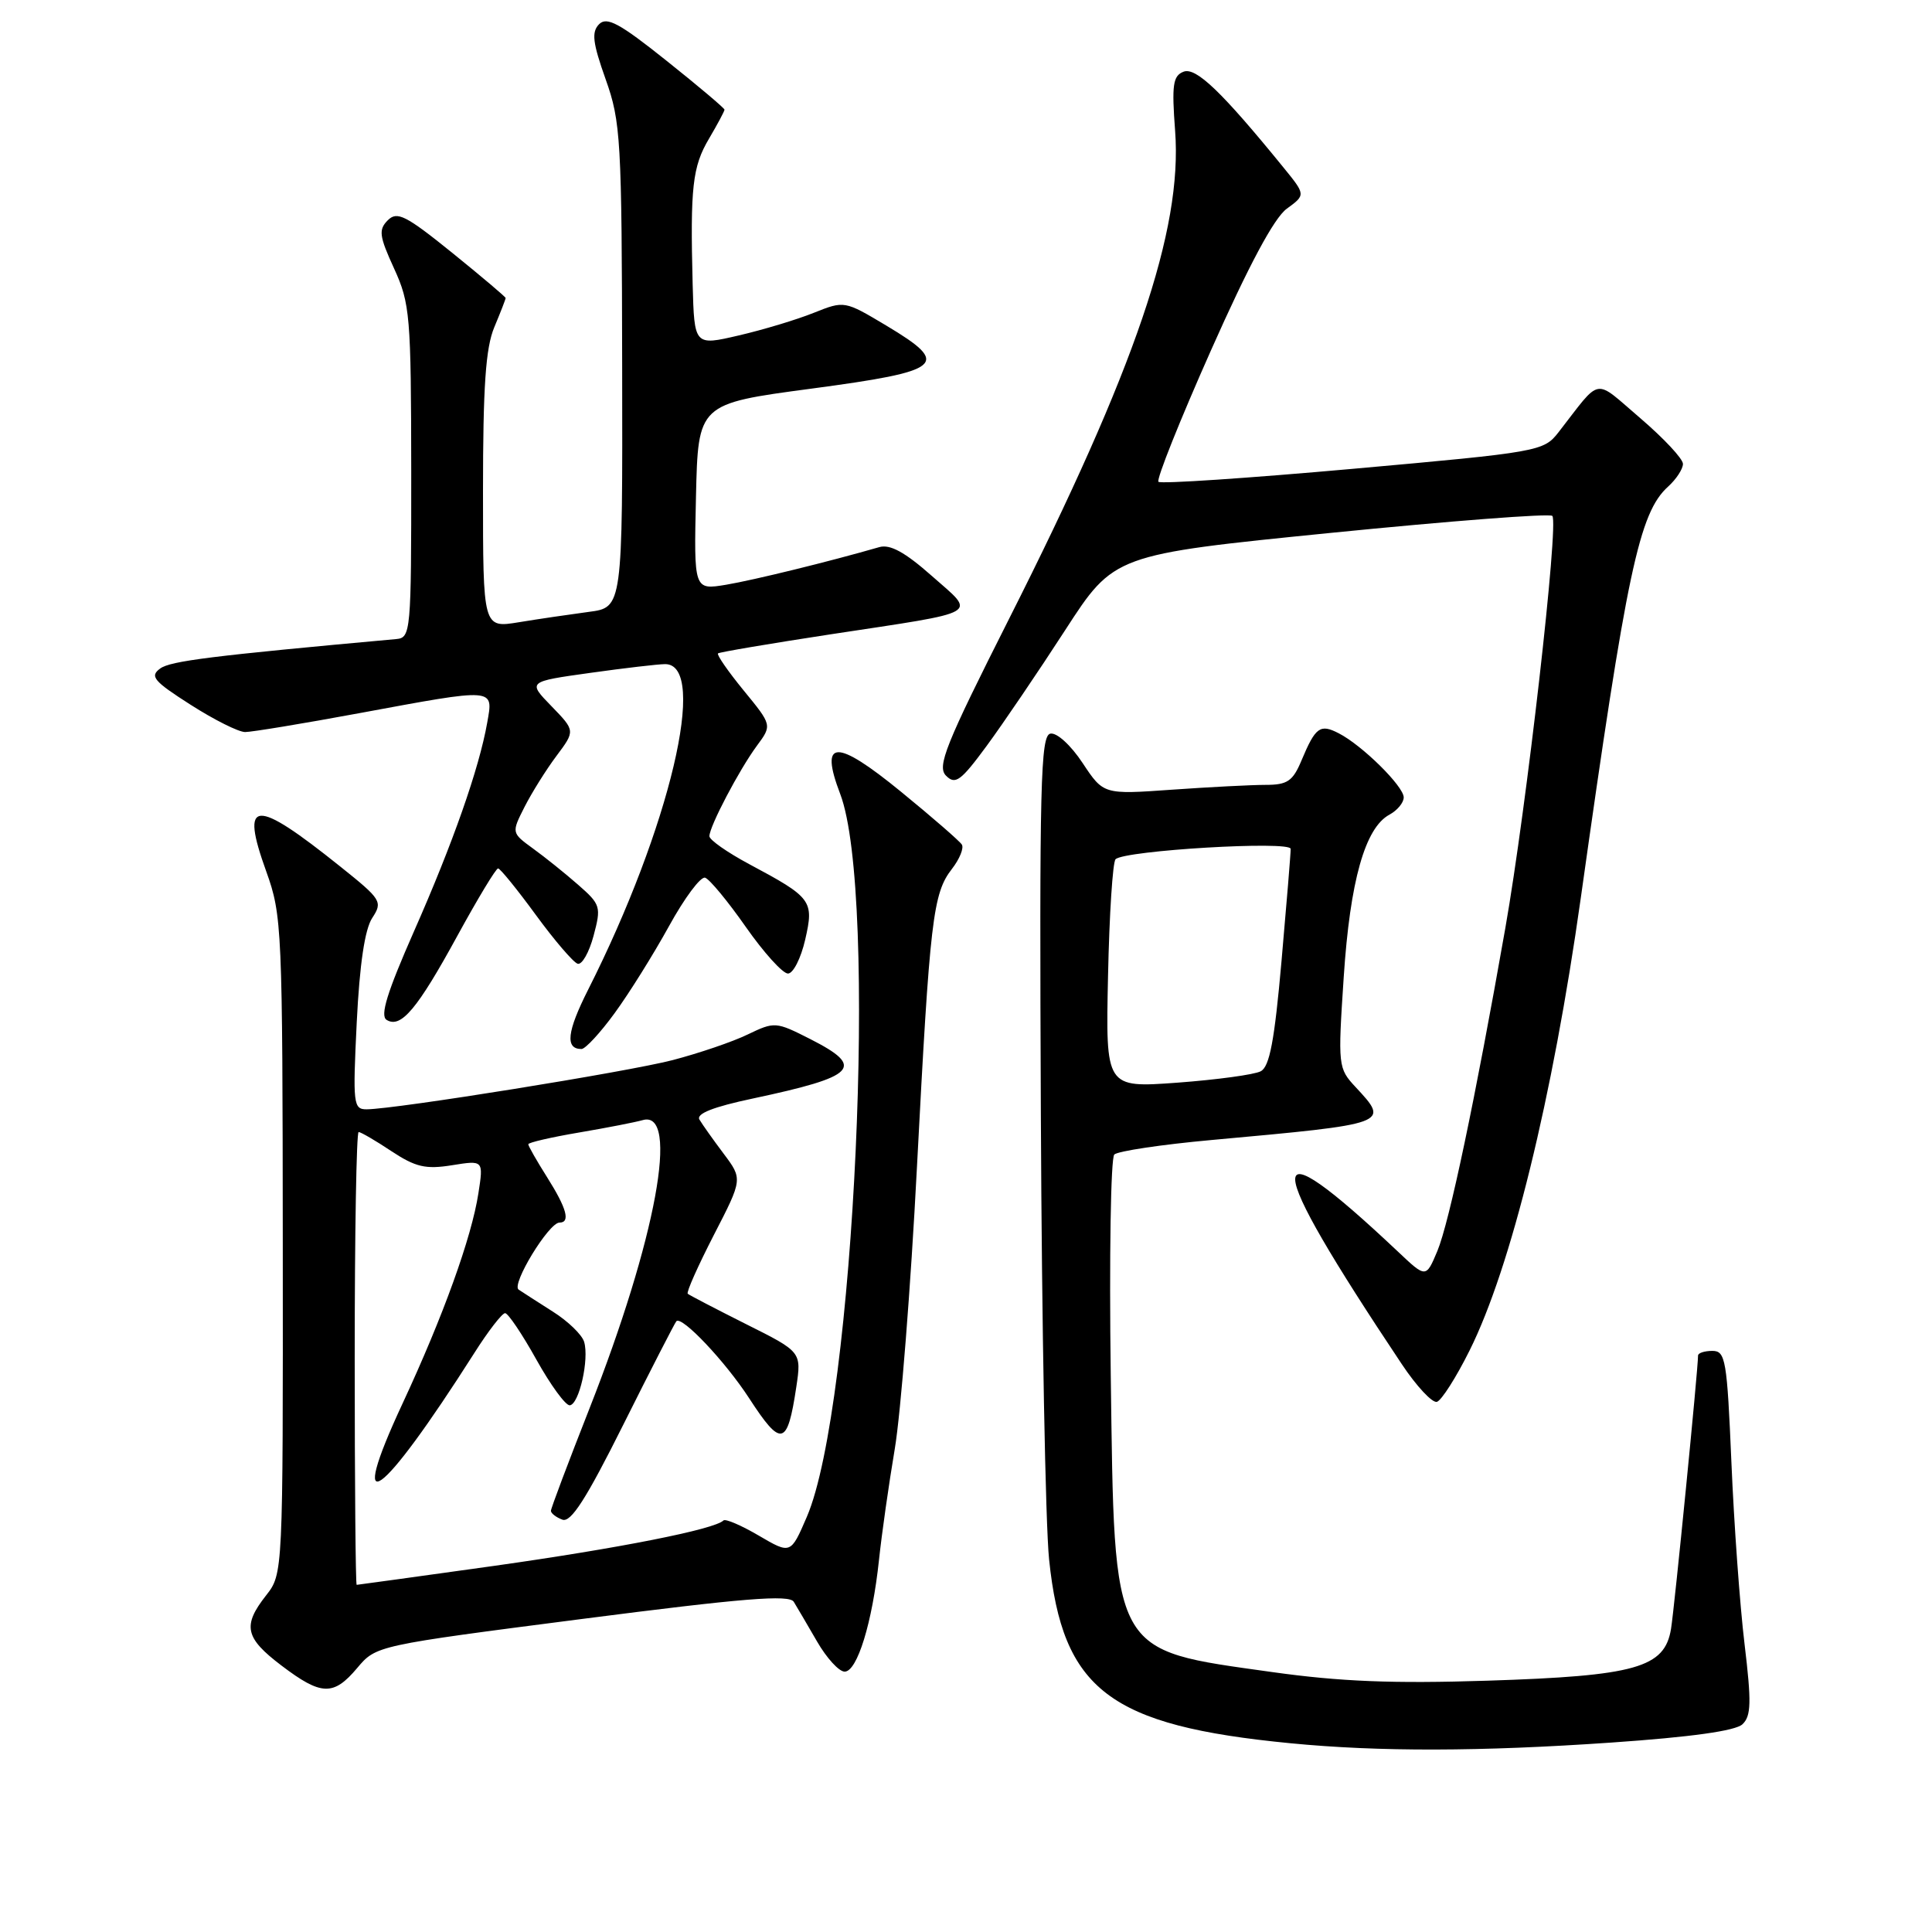 <?xml version="1.0" encoding="UTF-8" standalone="no"?>
<!DOCTYPE svg PUBLIC "-//W3C//DTD SVG 1.1//EN" "http://www.w3.org/Graphics/SVG/1.1/DTD/svg11.dtd" >
<svg xmlns="http://www.w3.org/2000/svg" xmlns:xlink="http://www.w3.org/1999/xlink" version="1.1" viewBox="0 0 256 256">
 <g >
 <path fill="currentColor"
d=" M 213.50 230.90 C 224.07 230.17 229.97 229.35 230.89 228.47 C 232.04 227.38 232.09 225.56 231.16 217.83 C 230.54 212.70 229.76 201.86 229.42 193.75 C 228.84 180.16 228.64 179.00 226.90 179.00 C 225.85 179.00 225.00 179.28 225.00 179.62 C 225.00 181.45 221.88 213.00 221.42 215.83 C 220.58 220.99 216.76 222.07 197.08 222.70 C 184.57 223.10 177.58 222.82 168.59 221.56 C 147.10 218.54 147.69 219.61 147.18 182.15 C 146.97 166.56 147.18 153.44 147.65 152.98 C 148.12 152.53 153.90 151.66 160.50 151.06 C 184.21 148.90 184.15 148.92 179.63 144.05 C 177.30 141.55 177.27 141.27 178.05 129.47 C 178.89 116.72 180.88 109.67 184.12 107.94 C 185.15 107.38 186.00 106.36 186.00 105.66 C 186.00 104.19 180.48 98.74 177.38 97.16 C 174.92 95.89 174.31 96.34 172.46 100.75 C 171.31 103.51 170.59 104.00 167.70 104.00 C 165.84 104.00 160.24 104.29 155.26 104.64 C 146.22 105.28 146.22 105.28 143.45 101.10 C 141.89 98.74 140.03 97.04 139.18 97.21 C 137.88 97.46 137.72 103.84 137.92 147.85 C 138.04 175.54 138.53 201.99 139.01 206.63 C 140.80 223.94 146.99 228.66 171.00 230.99 C 182.72 232.13 196.11 232.10 213.50 230.90 Z  M 47.33 221.02 C 49.84 218.04 49.85 218.04 77.13 214.52 C 98.53 211.76 104.59 211.27 105.18 212.25 C 105.60 212.94 106.99 215.30 108.26 217.50 C 109.53 219.70 111.17 221.50 111.92 221.50 C 113.59 221.50 115.59 214.99 116.47 206.71 C 116.83 203.29 117.77 196.68 118.56 192.00 C 119.35 187.32 120.68 170.52 121.50 154.66 C 123.22 121.71 123.61 118.39 126.14 115.13 C 127.15 113.83 127.74 112.38 127.45 111.91 C 127.16 111.45 123.53 108.29 119.39 104.91 C 110.74 97.84 108.55 97.92 111.33 105.20 C 116.36 118.38 113.23 186.30 106.91 200.99 C 104.77 205.95 104.77 205.95 100.55 203.48 C 98.23 202.12 96.12 201.21 95.86 201.47 C 94.68 202.65 81.97 205.16 65.51 207.48 C 55.61 208.86 47.40 210.00 47.26 210.00 C 47.12 210.00 47.00 196.50 47.00 180.00 C 47.00 163.50 47.23 150.00 47.52 150.00 C 47.81 150.00 49.77 151.14 51.87 152.54 C 55.07 154.65 56.40 154.96 59.89 154.40 C 64.07 153.73 64.07 153.73 63.39 158.12 C 62.49 163.97 58.72 174.42 53.36 185.93 C 45.81 202.13 50.32 198.97 62.87 179.25 C 64.70 176.36 66.53 174.00 66.93 174.00 C 67.32 174.00 69.19 176.77 71.07 180.15 C 72.96 183.54 74.95 186.26 75.50 186.21 C 76.74 186.08 78.09 180.11 77.40 177.80 C 77.12 176.86 75.26 175.06 73.26 173.80 C 71.27 172.53 69.22 171.22 68.72 170.88 C 67.72 170.20 72.72 162.00 74.13 162.00 C 75.61 162.00 75.10 160.12 72.50 156.00 C 71.12 153.82 70.00 151.85 70.00 151.62 C 70.00 151.39 73.04 150.69 76.75 150.06 C 80.46 149.43 84.23 148.69 85.13 148.43 C 90.12 146.94 86.93 164.22 78.09 186.68 C 75.29 193.79 73.00 199.87 73.00 200.19 C 73.00 200.52 73.68 201.05 74.51 201.36 C 75.64 201.80 77.66 198.65 82.62 188.72 C 86.25 181.45 89.41 175.31 89.62 175.07 C 90.34 174.31 96.09 180.39 99.25 185.25 C 103.53 191.84 104.33 191.65 105.51 183.81 C 106.21 179.13 106.21 179.13 98.85 175.45 C 94.81 173.42 91.33 171.61 91.13 171.43 C 90.92 171.24 92.48 167.75 94.58 163.66 C 98.41 156.23 98.41 156.23 95.88 152.86 C 94.49 151.01 93.05 148.98 92.68 148.35 C 92.22 147.57 94.51 146.67 99.75 145.56 C 113.53 142.63 114.70 141.41 107.36 137.68 C 102.81 135.37 102.64 135.36 99.08 137.07 C 97.09 138.04 92.61 139.56 89.13 140.47 C 83.06 142.04 52.51 146.95 48.60 146.99 C 46.81 147.00 46.74 146.33 47.27 135.45 C 47.65 127.78 48.34 123.13 49.32 121.64 C 50.73 119.48 50.55 119.19 45.10 114.83 C 33.66 105.67 31.79 105.80 35.29 115.50 C 37.37 121.29 37.44 122.99 37.47 165.02 C 37.50 208.54 37.50 208.54 35.25 211.41 C 32.11 215.41 32.46 217.03 37.29 220.69 C 42.57 224.70 44.19 224.75 47.33 221.02 Z  M 194.72 178.96 C 200.21 167.96 205.73 145.49 209.46 119.00 C 215.56 75.66 217.19 67.94 221.04 64.47 C 222.12 63.49 223.00 62.14 223.00 61.47 C 223.00 60.79 220.46 58.08 217.37 55.43 C 211.06 50.05 212.31 49.83 206.50 57.29 C 204.54 59.80 203.96 59.91 179.27 62.12 C 165.40 63.36 153.80 64.14 153.50 63.84 C 153.20 63.54 156.34 55.69 160.47 46.40 C 165.48 35.13 168.82 28.89 170.50 27.66 C 173.02 25.82 173.02 25.82 170.04 22.16 C 161.89 12.15 158.47 8.87 156.83 9.50 C 155.42 10.05 155.25 11.23 155.71 17.35 C 156.70 30.47 150.46 48.81 133.74 81.93 C 125.26 98.74 124.13 101.56 125.36 102.79 C 126.59 104.02 127.31 103.49 130.72 98.86 C 132.89 95.91 137.58 89.00 141.14 83.50 C 147.62 73.49 147.62 73.49 176.34 70.61 C 192.14 69.03 205.34 68.01 205.69 68.36 C 206.58 69.25 202.28 106.95 199.46 123.00 C 195.47 145.68 192.04 161.97 190.46 165.76 C 188.95 169.36 188.95 169.36 185.23 165.84 C 166.92 148.58 167.07 152.78 185.76 180.78 C 187.70 183.69 189.79 185.93 190.40 185.75 C 191.00 185.57 192.95 182.52 194.72 178.96 Z  M 81.44 134.25 C 83.35 131.64 86.59 126.45 88.64 122.73 C 90.69 119.00 92.84 116.11 93.43 116.30 C 94.02 116.49 96.45 119.43 98.82 122.82 C 101.20 126.22 103.71 129.00 104.41 129.00 C 105.10 129.00 106.12 126.99 106.69 124.52 C 107.88 119.33 107.58 118.94 99.25 114.49 C 96.36 112.94 94.00 111.29 94.00 110.80 C 94.00 109.51 97.95 101.99 100.29 98.82 C 102.31 96.09 102.31 96.09 98.54 91.49 C 96.47 88.96 94.94 86.75 95.14 86.58 C 95.34 86.41 102.03 85.28 110.00 84.06 C 130.40 80.96 129.39 81.54 123.48 76.32 C 119.91 73.16 117.93 72.08 116.50 72.50 C 109.89 74.41 99.90 76.86 96.22 77.48 C 91.94 78.19 91.94 78.19 92.22 65.84 C 92.50 53.50 92.50 53.50 107.49 51.50 C 125.03 49.16 126.06 48.30 117.47 43.16 C 111.90 39.83 111.89 39.83 107.83 41.45 C 105.59 42.35 101.12 43.70 97.88 44.45 C 92.00 45.82 92.00 45.82 91.78 37.66 C 91.45 24.83 91.75 22.08 93.95 18.37 C 95.08 16.45 96.00 14.73 96.00 14.53 C 96.00 14.34 92.55 11.42 88.32 8.05 C 82.09 3.07 80.41 2.17 79.38 3.21 C 78.36 4.25 78.53 5.66 80.25 10.50 C 82.26 16.14 82.39 18.44 82.44 48.50 C 82.50 80.50 82.50 80.50 78.00 81.08 C 75.53 81.41 71.36 82.02 68.75 82.45 C 64.00 83.23 64.00 83.23 64.00 65.08 C 64.00 51.21 64.35 46.09 65.50 43.35 C 66.33 41.37 67.00 39.64 67.00 39.49 C 67.00 39.34 63.81 36.65 59.91 33.49 C 53.75 28.52 52.62 27.95 51.38 29.19 C 50.14 30.44 50.25 31.28 52.21 35.56 C 54.34 40.21 54.47 41.79 54.49 62.50 C 54.50 83.78 54.43 84.51 52.50 84.68 C 28.06 86.90 22.59 87.58 21.23 88.58 C 19.81 89.61 20.35 90.25 25.25 93.38 C 28.36 95.37 31.61 97.00 32.48 97.00 C 33.35 97.00 40.15 95.88 47.60 94.50 C 65.77 91.14 65.38 91.11 64.56 95.75 C 63.49 101.82 60.01 111.74 54.84 123.44 C 51.30 131.48 50.33 134.59 51.23 135.14 C 53.12 136.31 55.30 133.71 60.61 123.99 C 63.30 119.07 65.72 115.06 66.00 115.07 C 66.28 115.08 68.53 117.85 71.00 121.23 C 73.47 124.61 75.97 127.52 76.54 127.70 C 77.11 127.88 78.06 126.21 78.65 124.00 C 79.68 120.15 79.59 119.85 76.61 117.24 C 74.89 115.73 72.20 113.57 70.62 112.43 C 67.77 110.35 67.77 110.35 69.50 106.93 C 70.46 105.04 72.36 102.00 73.73 100.17 C 76.23 96.83 76.23 96.83 73.07 93.57 C 69.91 90.32 69.91 90.32 78.21 89.16 C 82.77 88.52 87.24 88.00 88.14 88.00 C 93.89 88.00 88.75 109.71 77.93 131.14 C 75.12 136.71 74.86 139.00 77.05 139.00 C 77.56 139.00 79.54 136.86 81.44 134.25 Z  M 146.82 129.33 C 146.99 121.17 147.44 114.21 147.82 113.85 C 149.06 112.68 171.00 111.38 171.02 112.48 C 171.03 113.04 170.48 119.72 169.81 127.32 C 168.88 137.90 168.23 141.34 167.05 141.95 C 166.20 142.40 161.22 143.07 156.00 143.46 C 146.50 144.15 146.50 144.15 146.82 129.33 Z "/>
</g>
</svg>